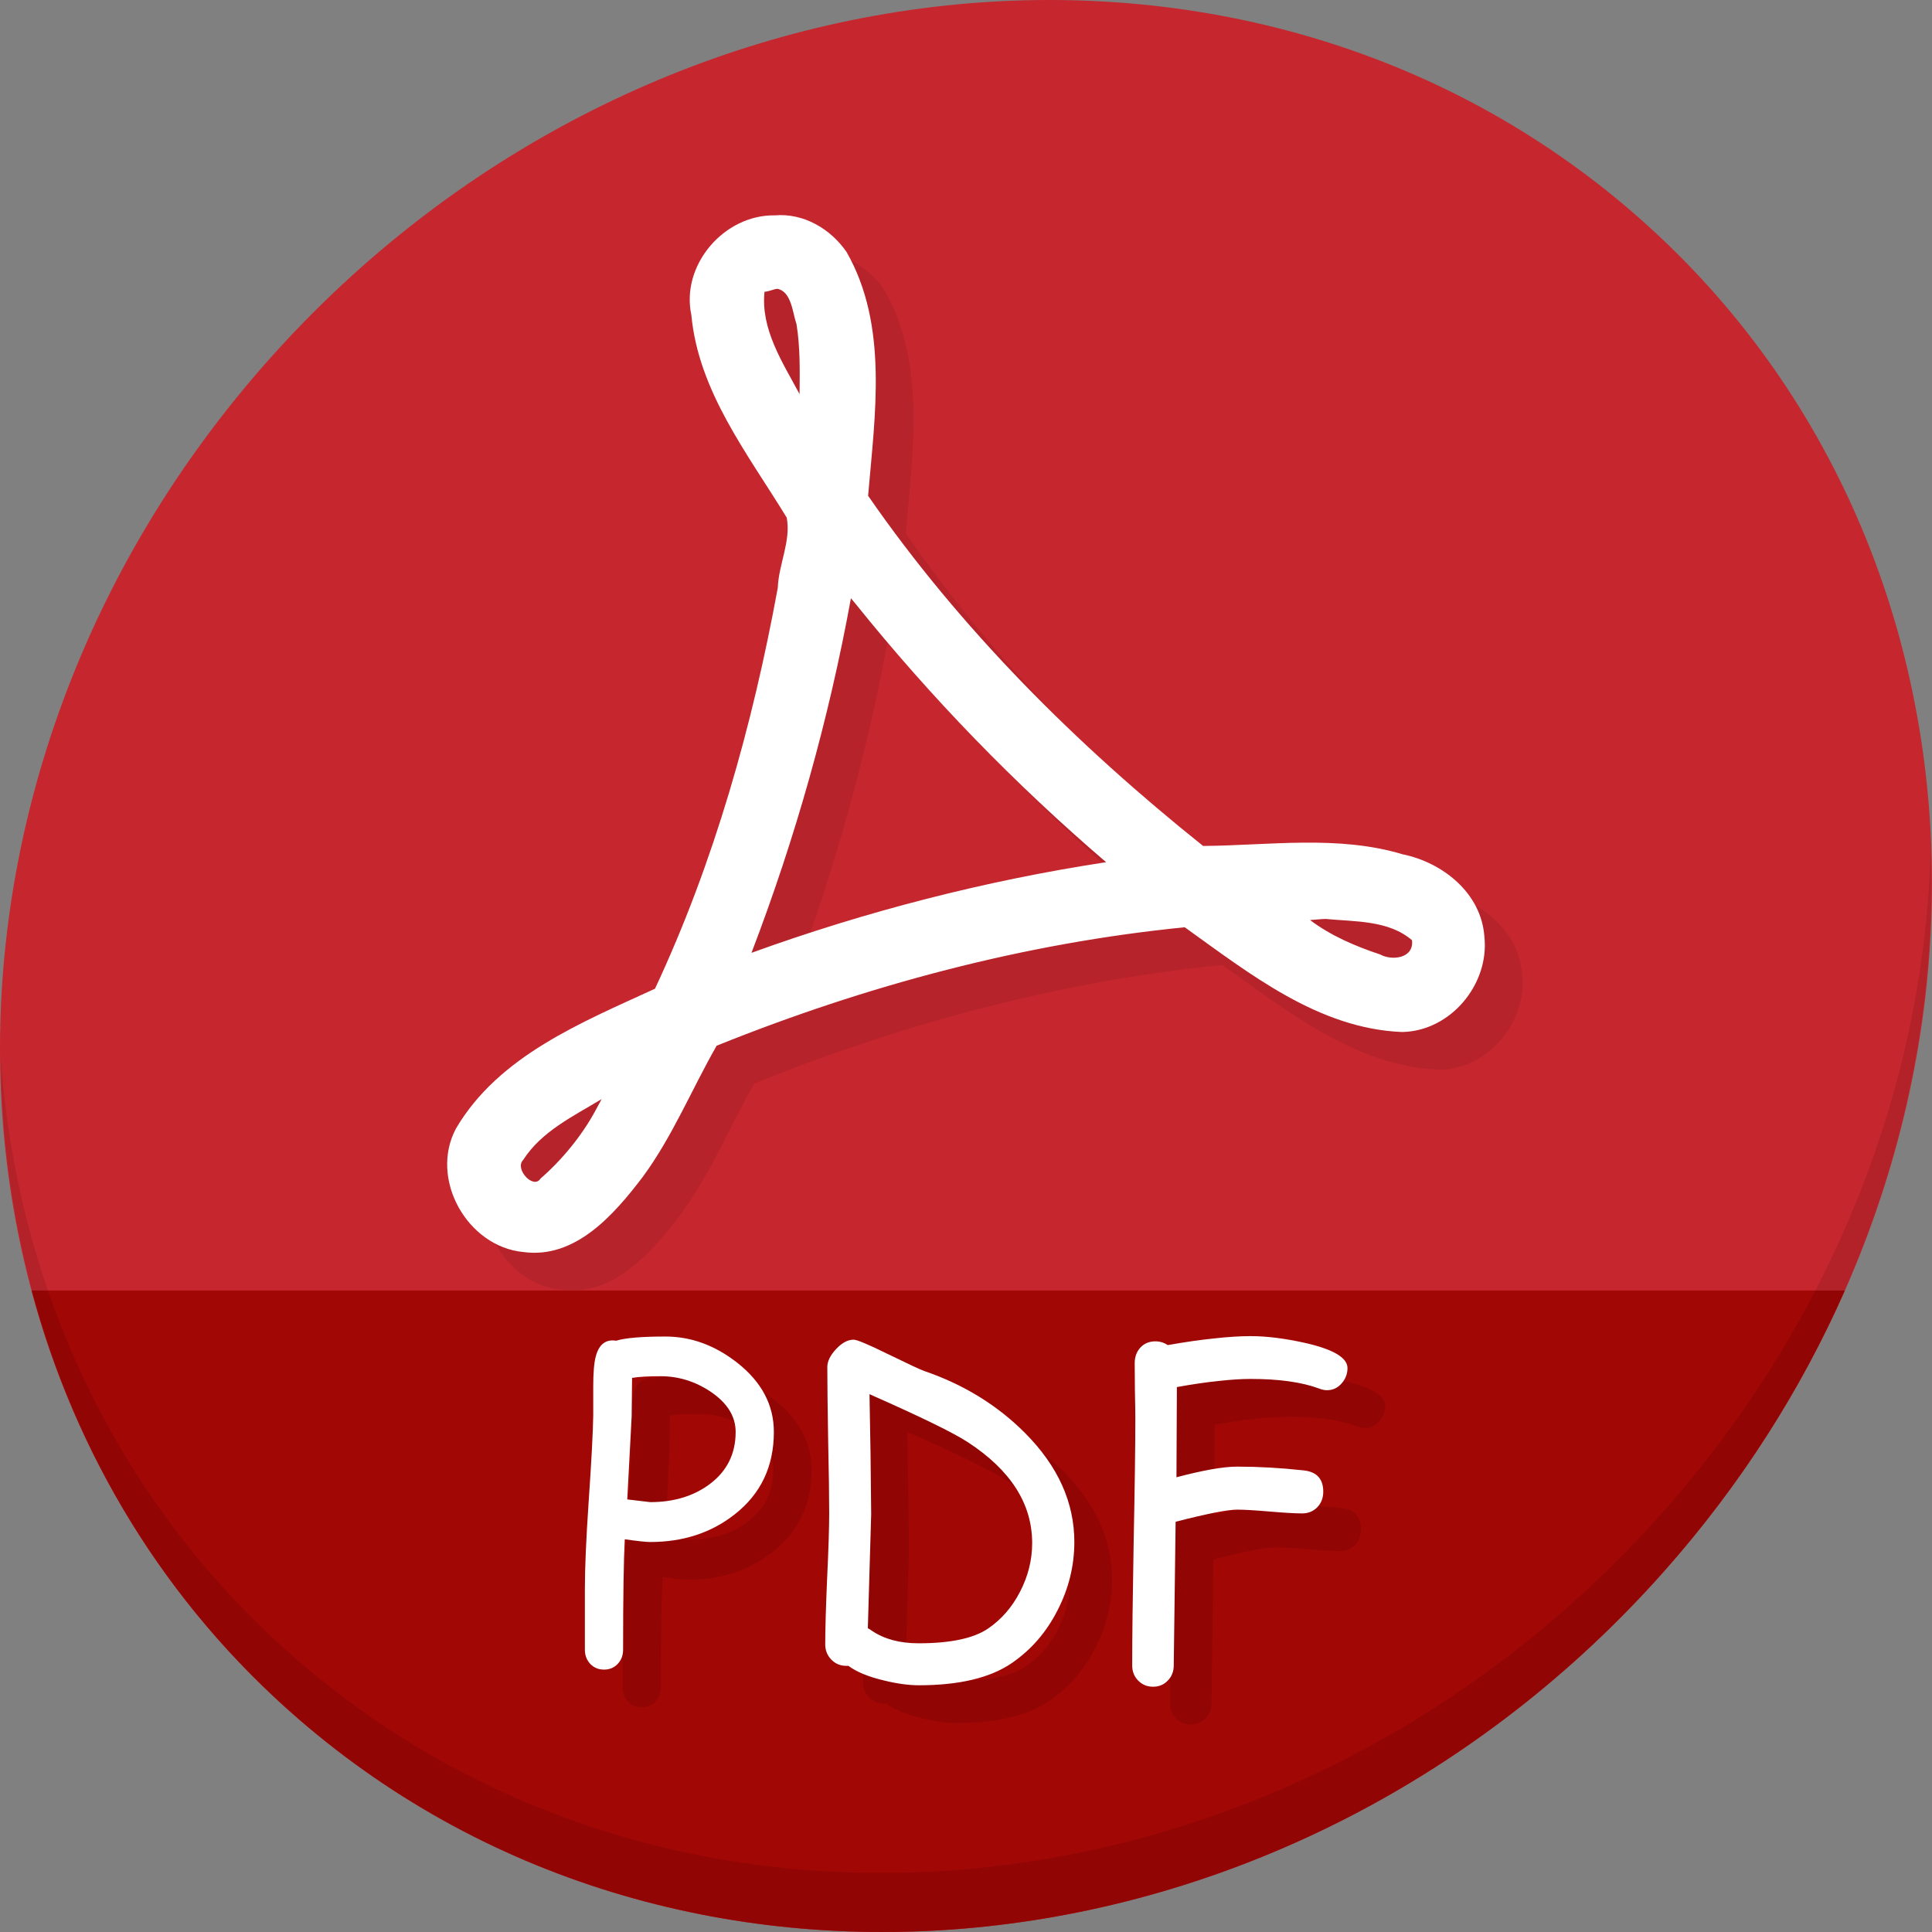 <?xml version="1.0" encoding="UTF-8" standalone="no"?>
<!-- Created with Inkscape (http://www.inkscape.org/) -->

<svg
   xmlns:dc="http://purl.org/dc/elements/1.1/"
   xmlns:cc="http://creativecommons.org/ns#"
   xmlns:rdf="http://www.w3.org/1999/02/22-rdf-syntax-ns#"
   xmlns:svg="http://www.w3.org/2000/svg"
   xmlns="http://www.w3.org/2000/svg"
   xmlns:sodipodi="http://sodipodi.sourceforge.net/DTD/sodipodi-0.dtd"
   xmlns:inkscape="http://www.inkscape.org/namespaces/inkscape"
   width="512"
   height="512"
   id="svg2"
   version="1.1"
   inkscape:version="0.92.2 5c3e80d, 2017-08-06"
   sodipodi:docname="application-pdf.svg">
  <rect width="100%" height="100%" fill="#808080" stroke="none"/>
  <defs
     id="defs4" />
  <sodipodi:namedview
     id="base"
     pagecolor="#ffffff"
     bordercolor="#666666"
     borderopacity="1.0"
     inkscape:pageopacity="0.0"
     inkscape:pageshadow="2"
     inkscape:zoom="0.30333332"
     inkscape:cx="997.97956"
     inkscape:cy="312.49769"
     inkscape:document-units="px"
     inkscape:current-layer="layer1"
     showgrid="false"
     inkscape:window-width="1366"
     inkscape:window-height="717"
     inkscape:window-x="0"
     inkscape:window-y="24"
     inkscape:window-maximized="1" />
  <g
     inkscape:label="Layer 1"
     inkscape:groupmode="layer"
     id="layer1"
     transform="translate(0,-540.362)">
    <g
       id="g882">
      <path
         style="fill:#c6262e;fill-opacity:1;stroke-width:11.11"
         inkscape:connector-curvature="0"
         d="m 432.913,596.836 c 102.193,88.575 105.827,249.7 8.117,359.899 C 343.32,1066.934 181.28,1084.463 79.087,995.888 -23.106,907.314 -26.74,746.188 70.97,635.989 168.68,525.79 330.72,508.262 432.913,596.836 Z"
         id="path925" />
      <path
         style="fill:#a10705;fill-opacity:1;stroke:none;stroke-width:1px;stroke-linecap:butt;stroke-linejoin:miter;stroke-opacity:1"
         d="M 8.365,882.362 C 19.949,925.514 43.552,965.089 79.086,995.888 181.279,1084.462 343.319,1066.934 441.029,956.735 461.38,933.783 477.319,908.617 488.902,882.362 Z"
         id="path927"
         inkscape:connector-curvature="0"
         sodipodi:nodetypes="csscc" />
      <path
         style="opacity:0.1;stroke-width:11.11"
         inkscape:connector-curvature="0"
         d="M 511.635,765.266 C 510.084,826.577 486.474,889.42 440.669,941.08 342.959,1051.279 180.919,1068.808 78.726,980.233 30.827,938.718 4.497,881.285 0.194,820.591 0.799,886.948 27.117,950.844 79.079,995.881 181.272,1084.456 343.32,1066.918 441.022,956.728 490.727,900.67 514.027,831.437 511.635,765.266 Z"
         id="path929" />
      <path
         d="m 215.359,607.433 c -13.408,-0.235 -24.98,13.102 -22.145,26.425 1.908,20.359 15.036,36.88 25.28,53.692 1.152,6.261 -2.15,12.355 -2.371,18.57 -6.679,36.489 -16.868,72.781 -32.544,106.263 -19.397,8.93 -41.365,17.748 -52.708,36.995 -7.201,13.354 2.938,31.376 17.821,32.784 13.807,1.889 24.055,-9.943 31.603,-19.857 7.88,-10.664 13.066,-23.361 19.623,-34.821 39.681,-15.981 81.428,-27.149 124.043,-31.39 17.231,12.332 35.487,26.881 57.582,27.76 12.843,-0.191 23.236,-12.658 21.829,-25.321 -0.828,-11.529 -11.07,-19.614 -21.68,-21.778 -17.113,-5.155 -35.445,-2.332 -52.853,-2.207 -33.499,-26.767 -64.423,-57.565 -88.782,-92.802 1.808,-21.423 5.438,-45.12 -5.717,-64.609 -4.236,-6.147 -11.416,-10.362 -18.981,-9.699 m 0.638,19.456 c 3.772,0.727 4.023,6.345 5.079,9.349 0.994,6.123 0.885,12.371 0.813,18.555 -4.492,-8.396 -10.327,-17.167 -9.287,-27.119 1.184,-0.046 2.233,-0.647 3.396,-0.784 m 20.786,83.546 c 19.965,24.825 42.143,47.687 66.345,68.411 -31.913,4.867 -63.617,13.02 -93.98,24.019 11.645,-30.435 20.511,-61.878 26.353,-93.97 0.426,0.513 0.851,1.026 1.277,1.539 m 124.539,83.453 c 7.741,0.747 16.674,0.298 22.873,5.633 0.582,4.815 -5.309,5.518 -8.445,3.775 -6.545,-2.185 -13.019,-4.932 -18.575,-9.118 1.384,-0.085 2.763,-0.263 4.153,-0.29 m -193.446,50.642 c -3.681,6.846 -9.04,13.301 -14.627,18.149 -1.86,3.01 -6.963,-2.556 -4.615,-4.907 4.848,-7.589 13.313,-11.612 20.806,-16.145 -0.523,0.968 -1.043,1.936 -1.567,2.904"
         inkscape:connector-curvature="0"
         id="path844"
         style="fill:#b4232a;fill-opacity:0.839;stroke-width:0.993" />
      <path
         style="fill:#ffffff;fill-opacity:1;stroke-width:0.993"
         id="path70"
         inkscape:connector-curvature="0"
         d="m 205.359,597.433 c -13.408,-0.235 -24.98,13.102 -22.145,26.425 1.908,20.359 15.036,36.88 25.28,53.692 1.152,6.261 -2.15,12.355 -2.371,18.57 -6.679,36.489 -16.868,72.781 -32.544,106.263 -19.397,8.93 -41.365,17.748 -52.708,36.995 -7.201,13.354 2.938,31.376 17.821,32.784 13.807,1.889 24.055,-9.943 31.603,-19.857 7.88,-10.664 13.066,-23.361 19.623,-34.821 39.681,-15.981 81.428,-27.149 124.043,-31.39 17.231,12.332 35.487,26.881 57.582,27.76 12.843,-0.191 23.236,-12.658 21.829,-25.321 -0.828,-11.529 -11.07,-19.614 -21.68,-21.778 -17.113,-5.155 -35.445,-2.332 -52.853,-2.207 -33.499,-26.767 -64.423,-57.565 -88.782,-92.802 1.808,-21.423 5.438,-45.12 -5.717,-64.609 -4.236,-6.147 -11.416,-10.362 -18.981,-9.699 m 0.638,19.456 c 3.772,0.727 4.023,6.345 5.079,9.349 0.994,6.123 0.885,12.371 0.813,18.555 -4.492,-8.396 -10.327,-17.167 -9.287,-27.119 1.184,-0.046 2.233,-0.647 3.396,-0.784 m 20.786,83.546 c 19.965,24.825 42.143,47.687 66.345,68.411 -31.913,4.867 -63.617,13.02 -93.98,24.019 11.645,-30.435 20.511,-61.878 26.353,-93.97 0.426,0.513 0.851,1.026 1.277,1.539 m 124.539,83.453 c 7.741,0.747 16.674,0.298 22.873,5.633 0.582,4.815 -5.309,5.518 -8.445,3.775 -6.545,-2.185 -13.019,-4.932 -18.575,-9.118 1.384,-0.085 2.763,-0.263 4.153,-0.29 m -193.446,50.642 c -3.681,6.846 -9.04,13.301 -14.627,18.149 -1.86,3.01 -6.963,-2.556 -4.615,-4.907 4.848,-7.589 13.313,-11.612 20.806,-16.145 -0.523,0.968 -1.043,1.936 -1.567,2.904" />
      <g
         aria-label="PDF"
         transform="translate(40.785,543.808)"
         style="font-style:normal;font-weight:normal;font-size:40px;line-height:1.25;font-family:sans-serif;letter-spacing:0px;word-spacing:0px;fill:#910605;fill-opacity:1;stroke:none"
         id="g867">
        <path
           d="m 141.536,415.204 q -1.549,0 -6.751,-0.719 -0.443,8.356 -0.443,29.274 0,2.214 -1.439,3.763 -1.439,1.494 -3.597,1.494 -2.214,0 -3.652,-1.494 -1.439,-1.549 -1.439,-3.763 v -16.27 q 0,-8.135 0.996,-22.91 1.107,-15.993 1.217,-22.91 v -7.637 q 0,-5.479 0.664,-7.969 1.273,-4.87 5.423,-4.206 1.771,-0.553 5.036,-0.83 3.265,-0.277 8.024,-0.277 10.127,0 18.981,6.917 9.74,7.637 9.74,18.372 0,13.724 -10.404,21.859 -9.297,7.305 -22.357,7.305 z m 2.767,-43.939 q -2.435,0 -4.372,0.111 -1.882,0.111 -3.21,0.332 l -0.111,10.182 -1.162,22.025 6.087,0.719 q 9.297,0 15.661,-4.704 6.973,-5.146 6.973,-13.89 0,-6.198 -6.641,-10.68 -6.143,-4.095 -13.226,-4.095 z"
           style="font-style:normal;font-variant:normal;font-weight:normal;font-stretch:normal;font-size:113.333px;font-family:'Comic Sans MS';-inkscape-font-specification:'Comic Sans MS';fill:#910605;fill-opacity:1"
           id="path861"
           inkscape:connector-curvature="0" />
        <path
           d="m 237.327,447.301 q -8.577,5.866 -24.626,5.866 -4.04,0 -9.242,-1.273 -6.253,-1.494 -9.408,-3.874 h -0.553 q -2.38,0 -3.984,-1.66 -1.605,-1.66 -1.605,-4.04 0,-5.811 0.498,-17.376 0.553,-11.621 0.553,-17.432 0,-6.475 -0.277,-19.313 -0.221,-12.894 -0.221,-19.368 0,-2.269 2.324,-4.759 2.324,-2.49 4.648,-2.49 1.328,0 8.854,3.708 8.522,4.15 9.85,4.593 15.716,5.368 26.784,16.491 13.005,13.115 13.005,28.831 0,9.463 -4.482,18.151 -4.427,8.688 -12.119,13.945 z m -11.621,-58.548 q -5.645,-3.708 -26.064,-12.728 l 0.277,15.938 0.166,15.882 -0.885,30.215 q 0.387,0.166 1.162,0.719 4.87,3.265 12.285,3.265 12.617,0 18.372,-3.874 5.368,-3.652 8.522,-9.795 3.21,-6.198 3.21,-12.894 0,-15.605 -17.044,-26.729 z"
           style="font-style:normal;font-variant:normal;font-weight:normal;font-stretch:normal;font-size:113.333px;font-family:'Comic Sans MS';-inkscape-font-specification:'Comic Sans MS';fill:#910605;fill-opacity:1"
           id="path863"
           inkscape:connector-curvature="0" />
        <path
           d="m 320.889,374.973 q -0.996,0 -2.103,-0.443 -6.862,-2.546 -18.151,-2.546 -3.652,0 -8.577,0.553 -4.87,0.498 -10.957,1.605 l -0.111,23.906 q 10.68,-2.822 16.048,-2.822 8.522,0 17.653,0.996 5.202,0.553 5.202,5.645 0,2.49 -1.605,4.15 -1.605,1.605 -3.984,1.605 -2.878,0 -8.633,-0.498 -5.755,-0.498 -8.633,-0.498 -3.763,0 -16.27,3.21 l -0.498,38.073 q 0,2.38 -1.549,3.984 -1.549,1.66 -3.929,1.66 -2.38,0 -3.984,-1.66 -1.549,-1.605 -1.549,-3.984 0,-10.902 0.387,-32.705 0.443,-21.859 0.443,-32.76 0,-2.435 -0.111,-7.305 -0.055,-4.925 -0.055,-7.36 0,-2.435 1.494,-4.095 1.549,-1.66 3.984,-1.66 1.826,0 3.265,0.996 6.862,-1.217 12.341,-1.771 5.479,-0.609 9.629,-0.609 6.364,0 14.554,1.826 11.123,2.546 11.123,6.641 0,2.214 -1.439,3.929 -1.605,1.937 -3.984,1.937 z"
           style="font-style:normal;font-variant:normal;font-weight:normal;font-stretch:normal;font-size:113.333px;font-family:'Comic Sans MS';-inkscape-font-specification:'Comic Sans MS';fill:#910605;fill-opacity:1"
           id="path865"
           inkscape:connector-curvature="0" />
      </g>
      <g
         id="flowRoot846"
         style="font-style:normal;font-weight:normal;font-size:40px;line-height:1.25;font-family:sans-serif;letter-spacing:0px;word-spacing:0px;fill:#ffffff;fill-opacity:1;stroke:none"
         transform="translate(30.785,533.808)"
         aria-label="PDF">
        <path
           inkscape:connector-curvature="0"
           id="path854"
           style="font-style:normal;font-variant:normal;font-weight:normal;font-stretch:normal;font-size:113.333px;font-family:'Comic Sans MS';-inkscape-font-specification:'Comic Sans MS';fill:#ffffff"
           d="m 141.536,415.204 q -1.549,0 -6.751,-0.719 -0.443,8.356 -0.443,29.274 0,2.214 -1.439,3.763 -1.439,1.494 -3.597,1.494 -2.214,0 -3.652,-1.494 -1.439,-1.549 -1.439,-3.763 v -16.27 q 0,-8.135 0.996,-22.91 1.107,-15.993 1.217,-22.91 v -7.637 q 0,-5.479 0.664,-7.969 1.273,-4.87 5.423,-4.206 1.771,-0.553 5.036,-0.83 3.265,-0.277 8.024,-0.277 10.127,0 18.981,6.917 9.74,7.637 9.74,18.372 0,13.724 -10.404,21.859 -9.297,7.305 -22.357,7.305 z m 2.767,-43.939 q -2.435,0 -4.372,0.111 -1.882,0.111 -3.21,0.332 l -0.111,10.182 -1.162,22.025 6.087,0.719 q 9.297,0 15.661,-4.704 6.973,-5.146 6.973,-13.89 0,-6.198 -6.641,-10.68 -6.143,-4.095 -13.226,-4.095 z" />
        <path
           inkscape:connector-curvature="0"
           id="path856"
           style="font-style:normal;font-variant:normal;font-weight:normal;font-stretch:normal;font-size:113.333px;font-family:'Comic Sans MS';-inkscape-font-specification:'Comic Sans MS';fill:#ffffff"
           d="m 237.327,447.301 q -8.577,5.866 -24.626,5.866 -4.04,0 -9.242,-1.273 -6.253,-1.494 -9.408,-3.874 h -0.553 q -2.38,0 -3.984,-1.66 -1.605,-1.66 -1.605,-4.04 0,-5.811 0.498,-17.376 0.553,-11.621 0.553,-17.432 0,-6.475 -0.277,-19.313 -0.221,-12.894 -0.221,-19.368 0,-2.269 2.324,-4.759 2.324,-2.49 4.648,-2.49 1.328,0 8.854,3.708 8.522,4.15 9.85,4.593 15.716,5.368 26.784,16.491 13.005,13.115 13.005,28.831 0,9.463 -4.482,18.151 -4.427,8.688 -12.119,13.945 z m -11.621,-58.548 q -5.645,-3.708 -26.064,-12.728 l 0.277,15.938 0.166,15.882 -0.885,30.215 q 0.387,0.166 1.162,0.719 4.87,3.265 12.285,3.265 12.617,0 18.372,-3.874 5.368,-3.652 8.522,-9.795 3.21,-6.198 3.21,-12.894 0,-15.605 -17.044,-26.729 z" />
        <path
           inkscape:connector-curvature="0"
           id="path858"
           style="font-style:normal;font-variant:normal;font-weight:normal;font-stretch:normal;font-size:113.333px;font-family:'Comic Sans MS';-inkscape-font-specification:'Comic Sans MS';fill:#ffffff"
           d="m 320.889,374.973 q -0.996,0 -2.103,-0.443 -6.862,-2.546 -18.151,-2.546 -3.652,0 -8.577,0.553 -4.87,0.498 -10.957,1.605 l -0.111,23.906 q 10.68,-2.822 16.048,-2.822 8.522,0 17.653,0.996 5.202,0.553 5.202,5.645 0,2.49 -1.605,4.15 -1.605,1.605 -3.984,1.605 -2.878,0 -8.633,-0.498 -5.755,-0.498 -8.633,-0.498 -3.763,0 -16.27,3.21 l -0.498,38.073 q 0,2.38 -1.549,3.984 -1.549,1.66 -3.929,1.66 -2.38,0 -3.984,-1.66 -1.549,-1.605 -1.549,-3.984 0,-10.902 0.387,-32.705 0.443,-21.859 0.443,-32.76 0,-2.435 -0.111,-7.305 -0.055,-4.925 -0.055,-7.36 0,-2.435 1.494,-4.095 1.549,-1.66 3.984,-1.66 1.826,0 3.265,0.996 6.862,-1.217 12.341,-1.771 5.479,-0.609 9.629,-0.609 6.364,0 14.554,1.826 11.123,2.546 11.123,6.641 0,2.214 -1.439,3.929 -1.605,1.937 -3.984,1.937 z" />
      </g>
    </g>
  </g>
</svg>
